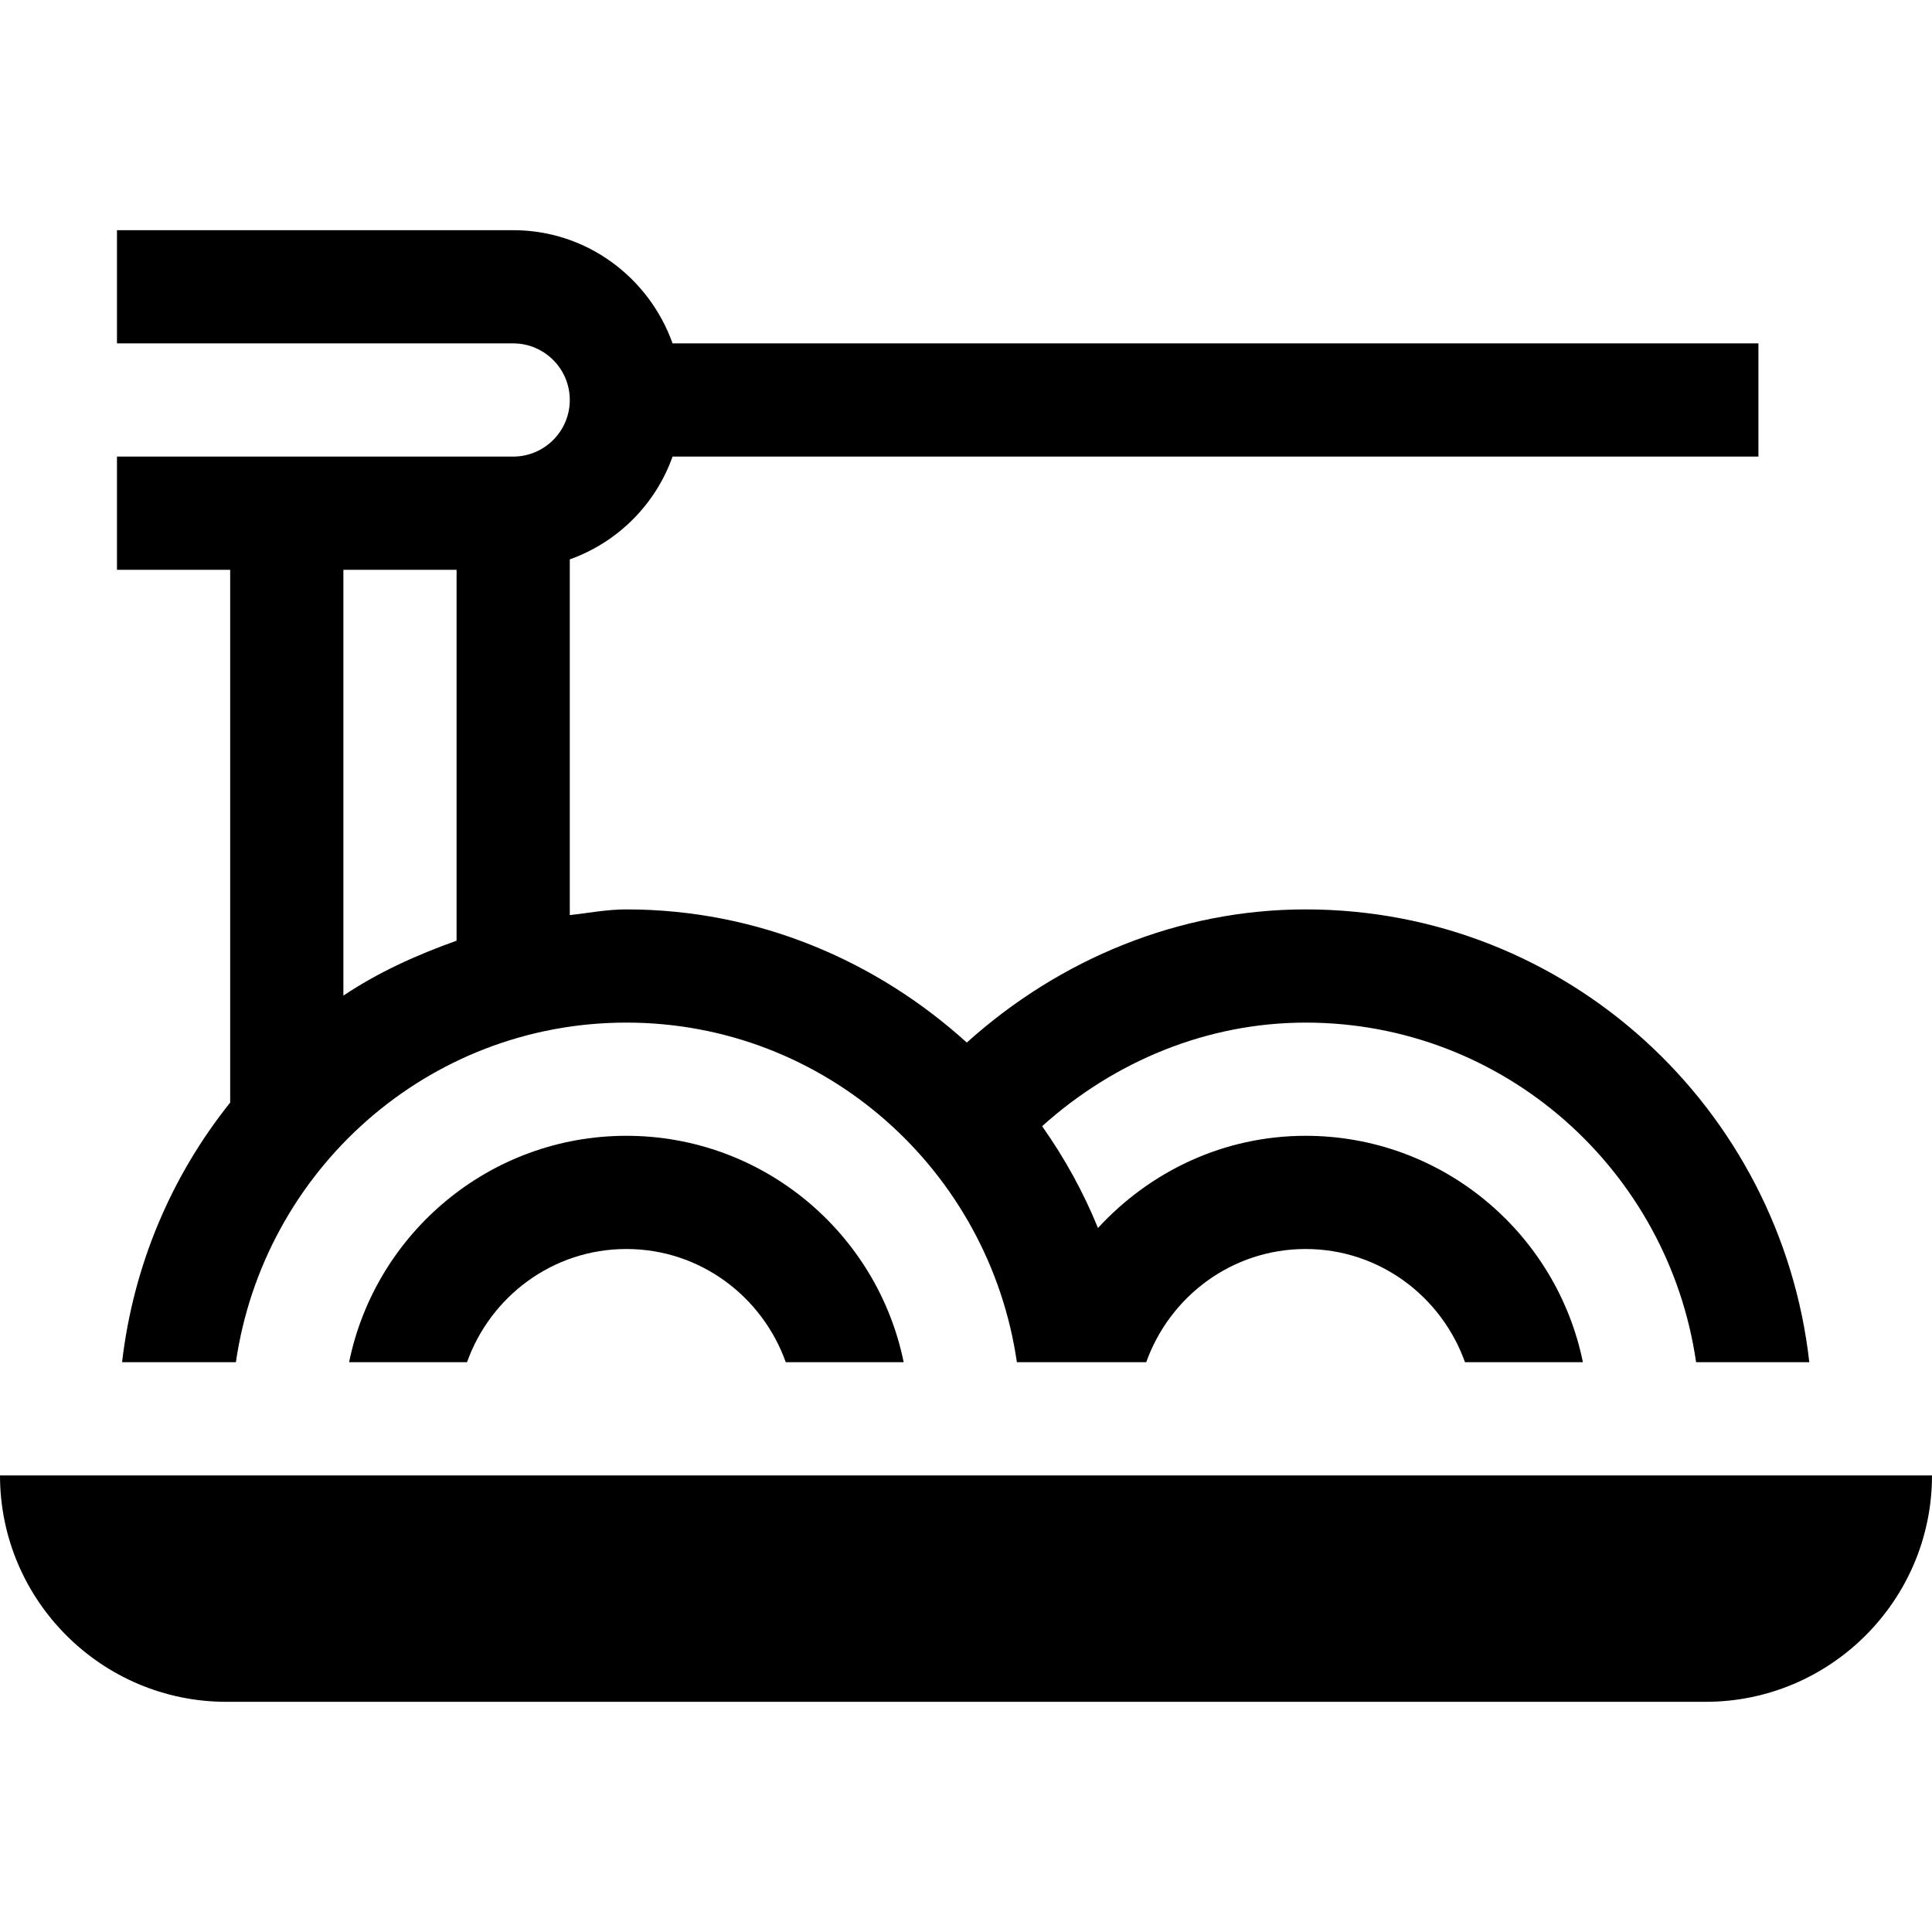 <svg id="Capa_1" enable-background="new 0 0 512 512" height="512" viewBox="0 0 512 512" width="512" xmlns="http://www.w3.org/2000/svg"><g><path d="m60 451h392c33.076 0 60-26.909 60-60h-512c0 33.091 26.924 60 60 60z"/><path d="m61 292.194c-15.502 19.377-25.637 42.97-28.652 68.806h30.168c7.357-50.75 50.729-90 103.484-90s96.127 39.25 103.484 90h34.279c6.213-17.422 22.707-30 42.237-30s36.024 12.578 42.237 30h31.247c-6.969-34.191-37.255-60-73.484-60-21.819 0-41.31 9.516-55.025 24.43-3.906-9.613-8.897-18.607-14.806-26.973 19.199-17.269 43.808-27.457 69.831-27.457 52.755 0 96.127 39.25 103.484 90h30c-7.573-67.315-64.177-120-133.484-120-33.448 0-65.112 13.085-89.788 35.288-23.963-21.698-55.413-35.288-90.212-35.288-5.136 0-10.01.954-15 1.516v-94.279c12.708-4.532 22.705-14.529 27.237-27.237h287.763v-30h-287.763c-6.213-17.422-22.707-30-42.237-30h-105v30h105c8.262 0 15 6.724 15 15s-6.738 15-15 15h-105v30h30zm30-28.341v-112.853h30v98.293c-10.604 3.781-20.799 8.388-30 14.56z"/><path d="m166 301c-36.229 0-66.515 25.809-73.484 60h31.247c6.213-17.422 22.707-30 42.237-30s36.024 12.578 42.237 30h31.247c-6.969-34.191-37.255-60-73.484-60z"/></g></svg>